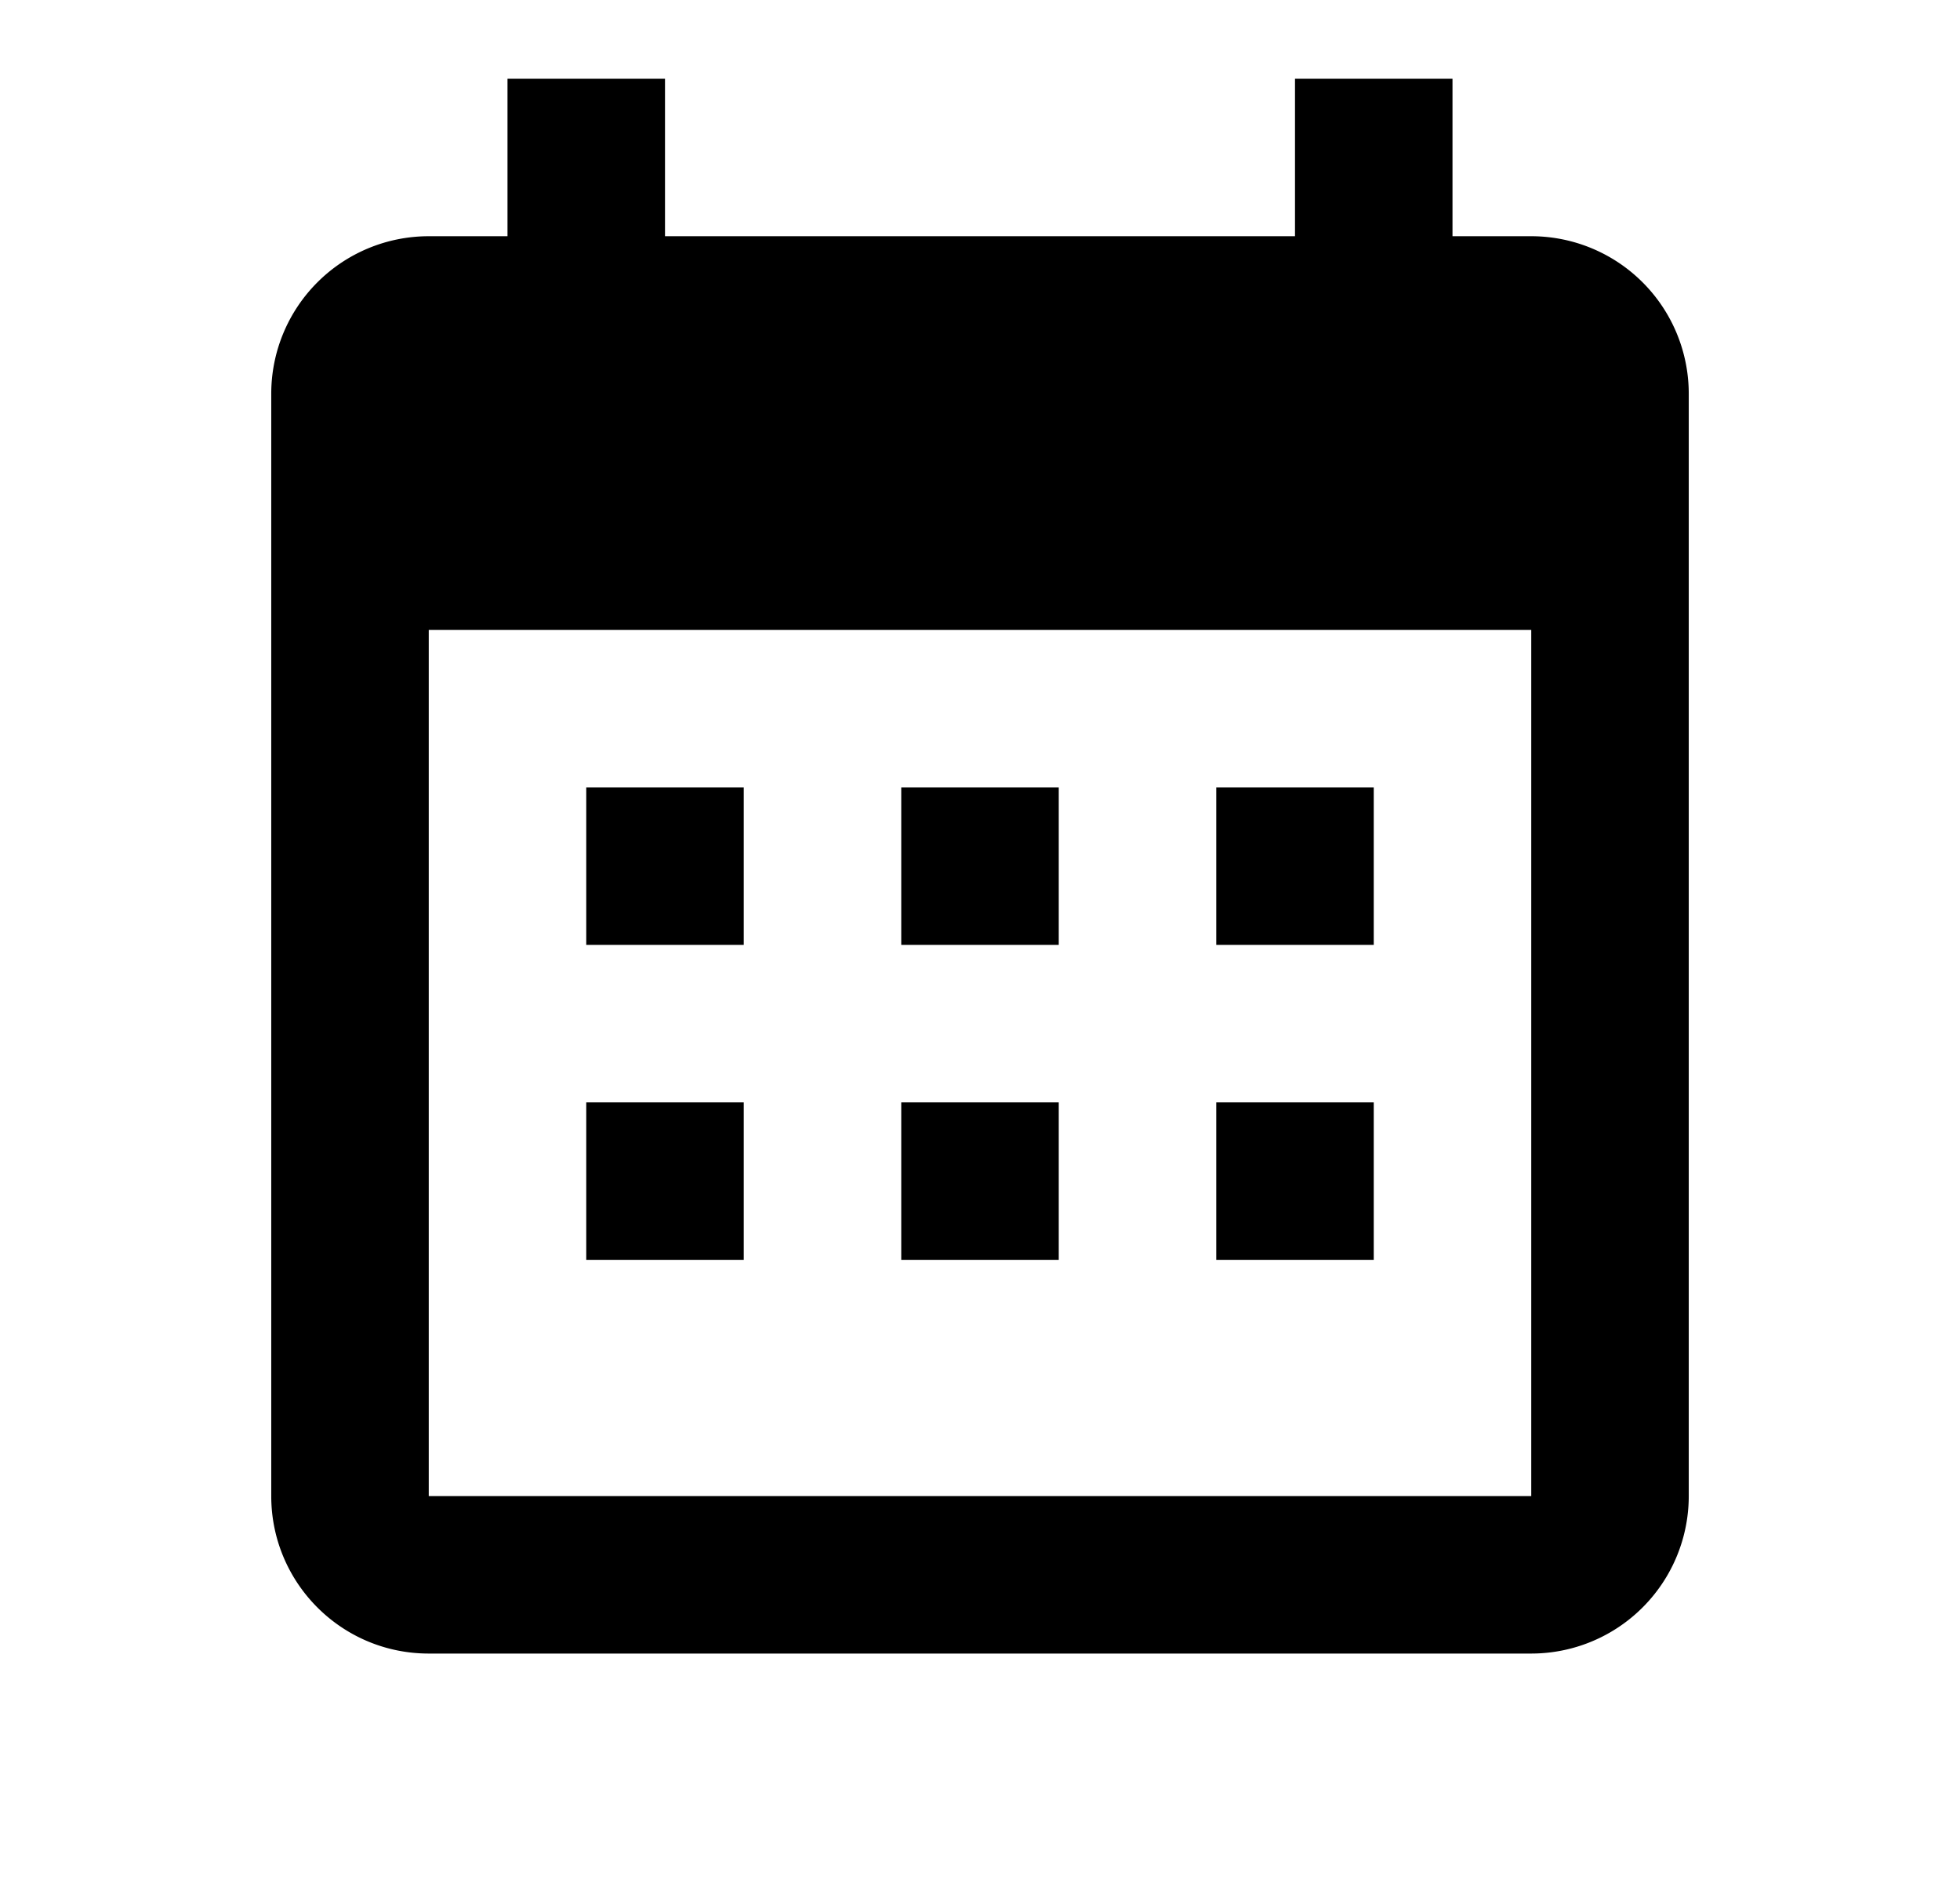 <?xml version="1.0" encoding="UTF-8"?><!DOCTYPE svg PUBLIC "-//W3C//DTD SVG 1.1//EN" "">
<svg fill="black" xmlns="http://www.w3.org/2000/svg" version="1.1" id="mdi-calendar-month"
     width="28" height="27" viewBox="0 0 24 24">
    <path d="M9,10V12H7V10H9M13,10V12H11V10H13M17,10V12H15V10H17M19,3A2,2 0 0,1 21,5V19A2,2 0 0,1 19,21H5C3.89,21 3,20.1 3,19V5A2,2 0 0,1 5,3H6V1H8V3H16V1H18V3H19M19,19V8H5V19H19M9,14V16H7V14H9M13,14V16H11V14H13M17,14V16H15V14H17Z"/>
</svg>